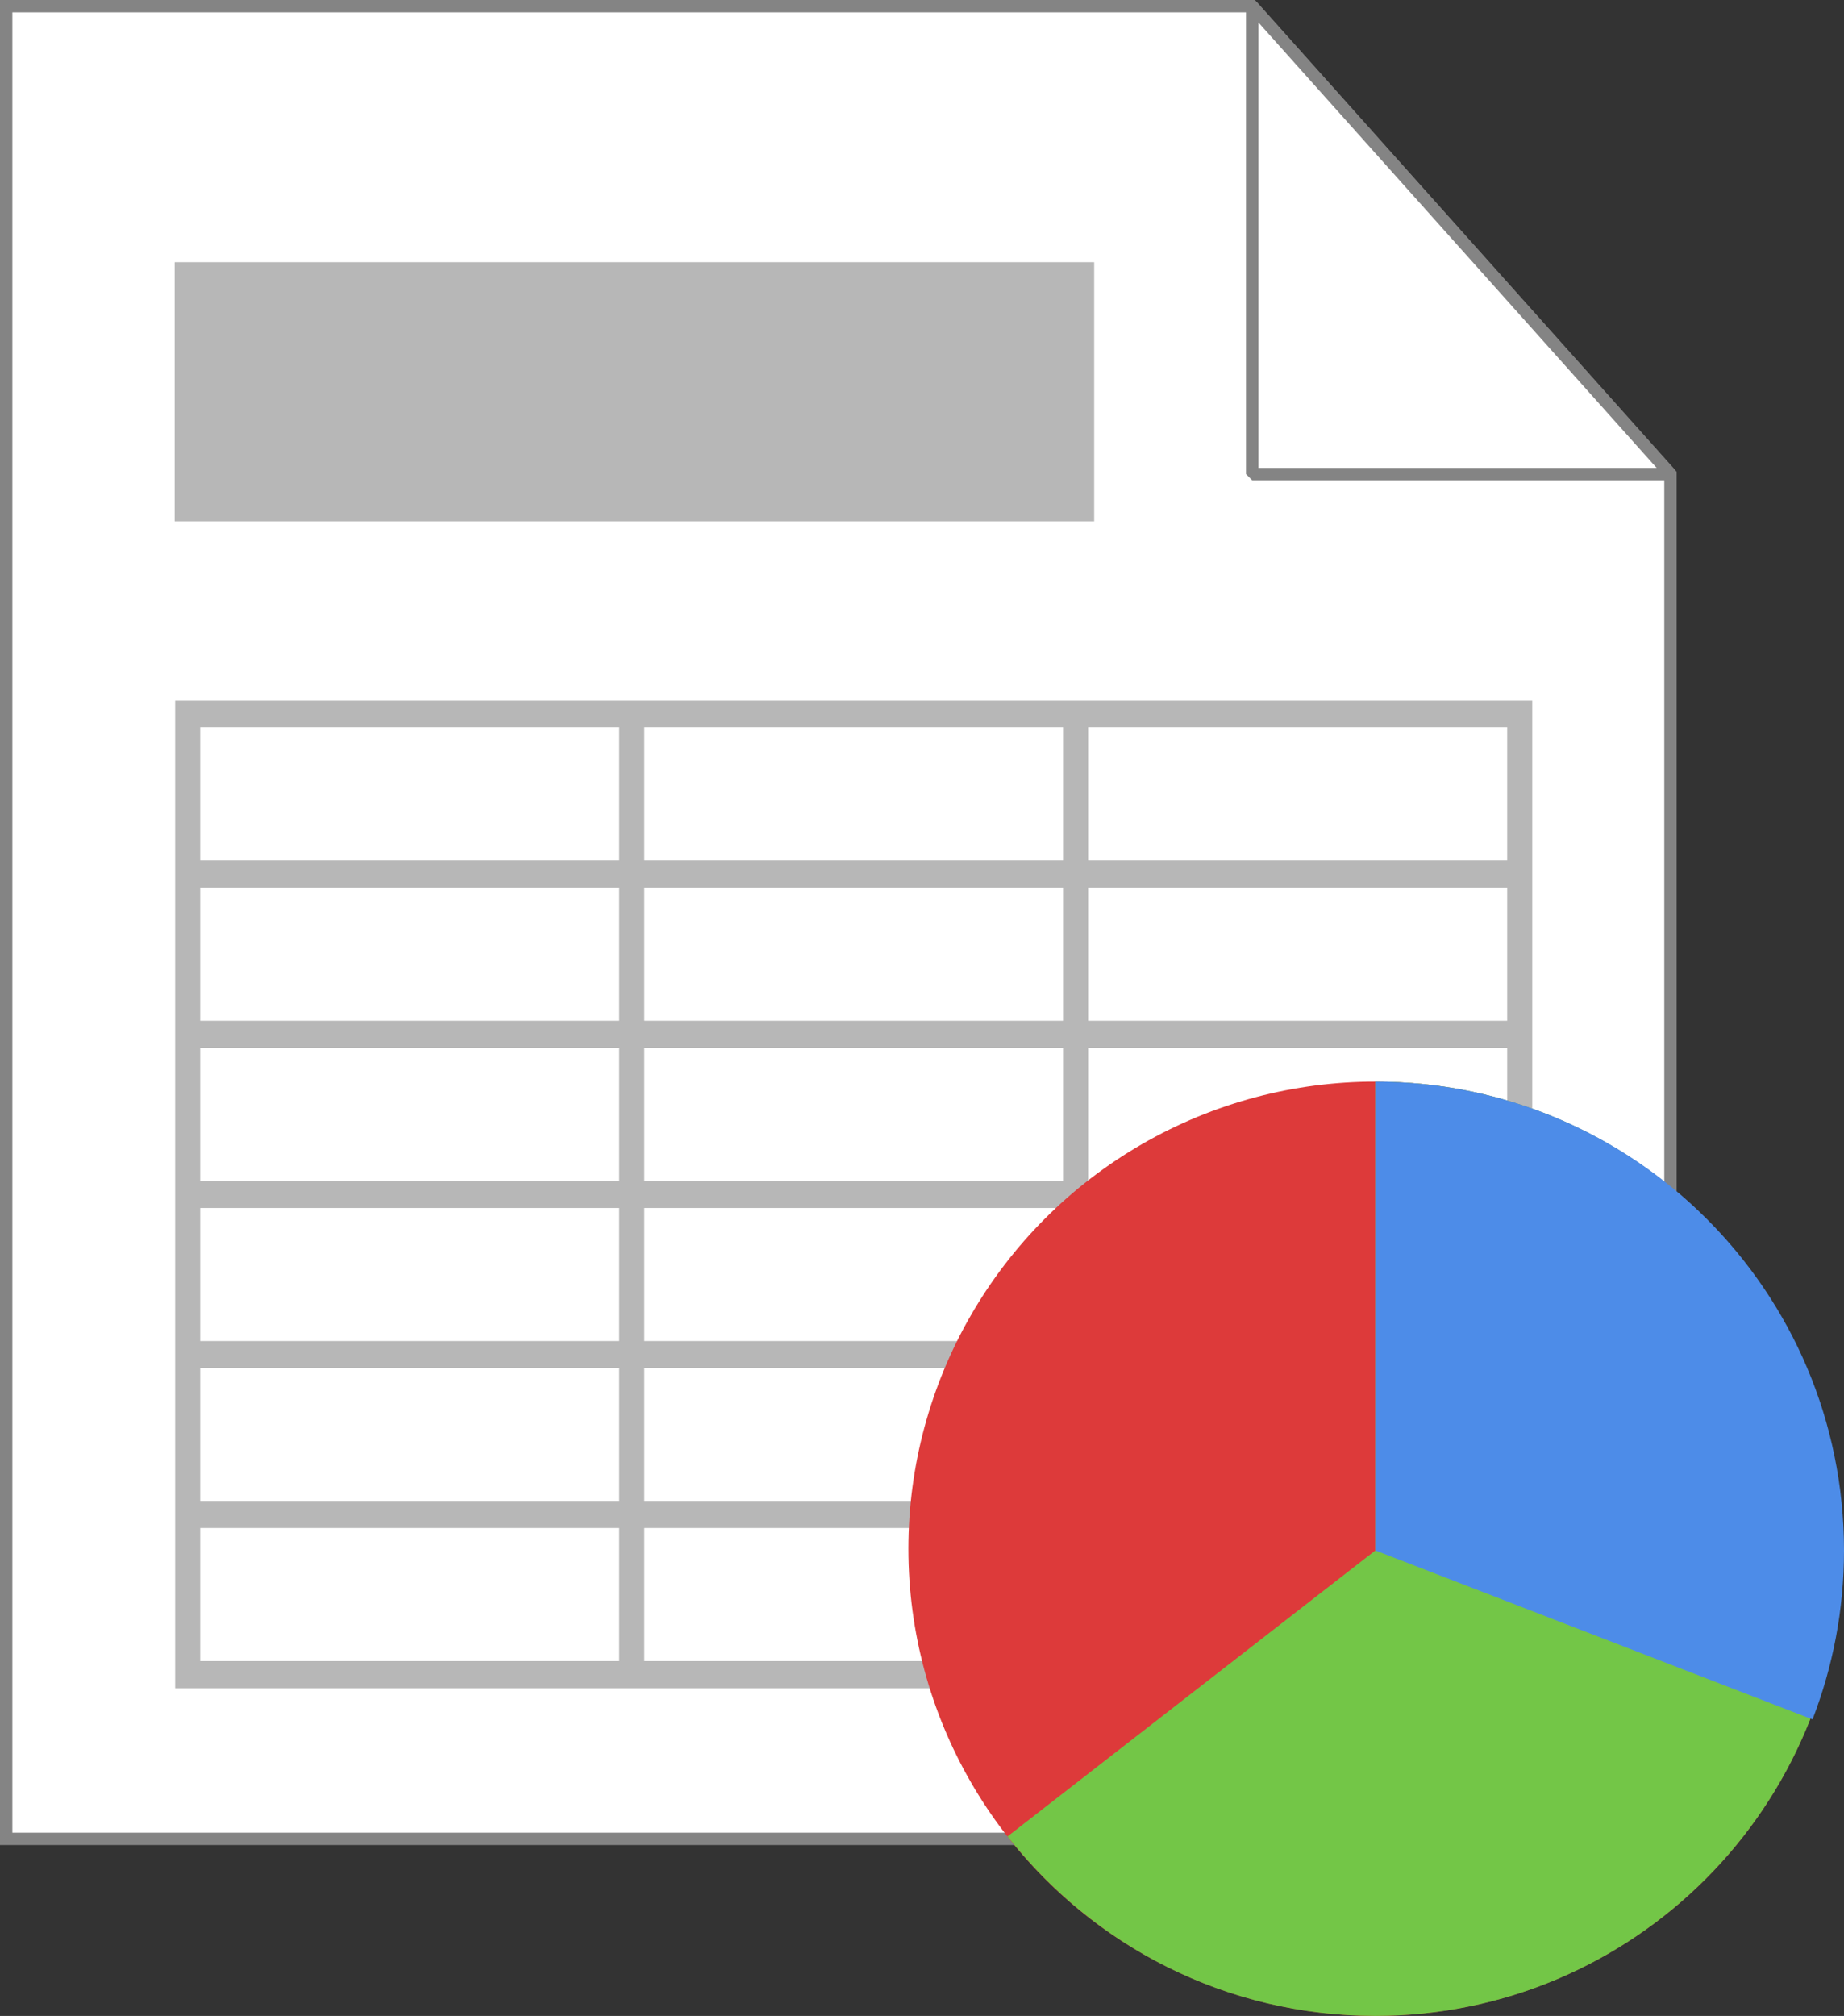 <?xml version="1.0" encoding="utf-8"?>
<!-- Generator: Adobe Illustrator 15.0.2, SVG Export Plug-In . SVG Version: 6.00 Build 0)  -->
<!DOCTYPE svg PUBLIC "-//W3C//DTD SVG 1.1//EN" "http://www.w3.org/Graphics/SVG/1.1/DTD/svg11.dtd">
<svg version="1.1"
	 id="svg1" sodipodi:docname="gnome-mime-application-vnd.ms-excel.svg" xmlns:sodipodi="http://sodipodi.sourceforge.net/DTD/sodipodi-0.dtd" sodipodi:version="0.32" xmlns:inkscape="http://www.inkscape.org/namespaces/inkscape" sodipodi:docbase="/home/andy/Desktop/etiquette-icons-0.3/scalable/mimetypes" inkscape:version="0.39cvs"
	 xmlns="http://www.w3.org/2000/svg" xmlns:xlink="http://www.w3.org/1999/xlink" x="0px" y="0px" width="149.157px"
	 height="162.994px" viewBox="16.659 4.735 149.157 162.994" enable-background="new 16.659 4.735 149.157 162.994"
	 xml:space="preserve">
<rect x="16.659" y="4.735" width="149.157" height="162.994" fill="#333333" stroke="none"/>
<sodipodi:namedview  showborder="true" showgrid="false" inkscape:pageopacity="0.0" snaptoguides="true" showguides="true" id="base" inkscape:pageshadow="2" inkscape:zoom="1.9655569" inkscape:cy="34.255320" inkscape:window-height="550" inkscape:cx="86.959374" inkscape:window-y="113" inkscape:window-width="445" pagecolor="#ffffff" bordercolor="#666666" inkscape:window-x="23" borderopacity="1.0" snaptogrid="true">
	</sodipodi:namedview>
<polygon fill="#FFFFFF" stroke="#848484" stroke-miterlimit="10" points="117.945,5.235 17.159,5.235 17.159,153.413 
	151.779,153.413 151.779,43.069 "/>
<path id="path1582_1_" fill="#5B5B5B" fill-opacity="0.434" d="M30.829,61.368v1.096v12.948v1.097V88.36v1.097v11.853v1.096v11.852
	v1.097v11.829v1.097v11.853v1.096h1.014h34.908h1.014h1.014h33.872h1.014h1.014h34.907h1.014v-1.096v-12.949v-1.096v-11.83v-1.096
	V101.31v-1.097V88.36v-1.096V75.412v-1.096V62.464v-1.096h-1.014h-34.907h-1.014H68.778h-1.014H31.843H30.829z M32.856,63.56h33.895
	v10.756H32.856V63.56z M68.778,63.56h33.872v10.756H68.778V63.56z M104.678,63.56h33.894v10.756h-33.894V63.56z M32.856,76.509
	h33.895v10.756H32.856V76.509z M68.778,76.509h33.872v10.756H68.778V76.509z M104.678,76.509h33.894v10.756h-33.894V76.509z
	 M32.856,89.457h33.895v10.756H32.856V89.457z M68.778,89.457h33.872v10.756H68.778V89.457z M104.678,89.457h33.894v10.756h-33.894
	V89.457z M32.856,102.405h33.895v10.756H32.856V102.405z M68.778,102.405h33.872v10.756H68.778V102.405z M104.678,102.405h33.894
	v10.756h-33.894V102.405z M32.856,115.354h33.895v10.733H32.856V115.354z M68.778,115.354h33.872v10.733H68.778V115.354z
	 M104.678,115.354h33.894v10.733h-33.894V115.354z M32.856,128.279h33.895v10.756H32.856V128.279z M68.778,128.279h33.872v10.756
	H68.778V128.279z M104.678,128.279h33.894v10.756h-33.894V128.279z"/>
<rect id="rect1534_1_" x="30.788" y="25.935" fill="#5B5B5B" fill-opacity="0.434" width="74.377" height="20.954"/>
<polygon fill="#FFFFFF" stroke="#848484" stroke-linejoin="bevel" stroke-miterlimit="10" points="117.945,5.235 151.779,43.069 
	117.945,43.069 "/>
<g>
	<circle fill="#DD3A3A" cx="127.907" cy="129.957" r="37.771"/>
	<path fill="#73C647" d="M127.907,92.186v37.908l-29.751,23.12c6.914,8.832,17.666,14.515,29.751,14.515
		c20.86,0,37.771-16.91,37.771-37.771S148.768,92.186,127.907,92.186z"/>
	<path fill="#4D8CE8" d="M127.907,92.186v37.908l35.362,13.661c1.639-4.24,2.547-8.843,2.547-13.661
		C165.816,109.157,148.845,92.186,127.907,92.186z"/>
</g>
</svg>
